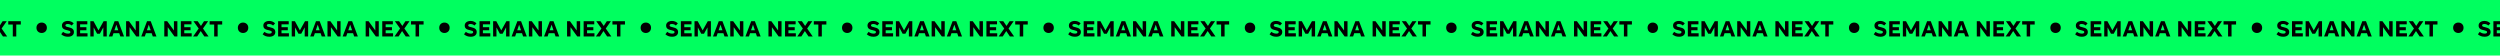 <svg width="1440" height="32" viewBox="0 0 1440 32" fill="none" xmlns="http://www.w3.org/2000/svg">
<rect width="1618" height="32" transform="translate(-89)" fill="#00FF5F"/>
<path d="M-76.866 21.156C-77.663 21.156 -78.378 21.039 -79.011 20.805C-79.635 20.562 -80.207 20.211 -80.727 19.752L-79.674 18.335C-79.293 18.656 -78.859 18.907 -78.374 19.089C-77.889 19.271 -77.377 19.362 -76.84 19.362C-76.389 19.362 -76.047 19.293 -75.813 19.154C-75.579 19.007 -75.462 18.794 -75.462 18.517C-75.462 18.205 -75.592 17.98 -75.852 17.841C-76.112 17.702 -76.571 17.559 -77.23 17.412C-77.975 17.265 -78.569 17.087 -79.011 16.879C-79.453 16.662 -79.782 16.381 -79.999 16.034C-80.216 15.679 -80.324 15.215 -80.324 14.643C-80.324 14.149 -80.185 13.707 -79.908 13.317C-79.631 12.927 -79.236 12.619 -78.725 12.394C-78.214 12.169 -77.624 12.056 -76.957 12.056C-76.264 12.056 -75.64 12.173 -75.085 12.407C-74.522 12.632 -74.01 12.988 -73.551 13.473L-74.708 14.708C-75.011 14.413 -75.362 14.192 -75.761 14.045C-76.16 13.898 -76.563 13.824 -76.97 13.824C-77.412 13.824 -77.746 13.893 -77.971 14.032C-78.196 14.171 -78.309 14.366 -78.309 14.617C-78.309 14.816 -78.253 14.977 -78.14 15.098C-78.027 15.219 -77.845 15.323 -77.594 15.41C-77.343 15.488 -76.966 15.583 -76.463 15.696C-75.406 15.921 -74.634 16.251 -74.149 16.684C-73.664 17.117 -73.421 17.707 -73.421 18.452C-73.421 19.275 -73.724 19.934 -74.331 20.428C-74.929 20.913 -75.774 21.156 -76.866 21.156ZM-71.811 12.212H-65.701V14.006H-69.847V15.657H-66.221V17.425H-69.847V19.18H-65.584V21H-71.811V12.212ZM-63.965 12.212H-62.132L-59.272 17.503L-56.321 12.212H-54.514V21H-56.49V15.761L-58.479 19.414H-60.091L-62.041 15.787V21H-63.965V12.212ZM-49.992 12.212H-47.873L-44.571 21H-46.69L-47.327 19.115H-50.642L-51.279 21H-53.32L-49.992 12.212ZM-47.886 17.425L-48.978 14.214L-50.083 17.425H-47.886ZM-43.373 12.212H-41.696L-37.822 17.542V12.212H-35.833V21H-37.51L-41.384 15.657V21H-43.373V12.212ZM-31.304 12.212H-29.185L-25.883 21H-28.002L-28.639 19.115H-31.954L-32.591 21H-34.632L-31.304 12.212ZM-29.198 17.425L-30.29 14.214L-31.395 17.425H-29.198ZM-21.372 12.212H-19.695L-15.821 17.542V12.212H-13.832V21H-15.509L-19.383 15.657V21H-21.372V12.212ZM-11.825 12.212H-5.715V14.006H-9.862V15.657H-6.235V17.425H-9.862V19.18H-5.598V21H-11.825V12.212ZM-1.561 16.424L-4.564 12.212H-2.12L-0.248 14.942L1.52 12.212H3.873L0.922 16.424L4.12 21H1.702L-0.391 17.88L-2.419 21H-4.772L-1.561 16.424ZM7.368 14.136H4.755V12.212H11.983V14.136H9.37V21H7.368V14.136Z" fill="black"/>
<circle cx="24" cy="16" r="3" fill="black"/>
<path d="M39.134 21.156C38.337 21.156 37.622 21.039 36.989 20.805C36.365 20.562 35.793 20.211 35.273 19.752L36.326 18.335C36.707 18.656 37.141 18.907 37.626 19.089C38.111 19.271 38.623 19.362 39.16 19.362C39.611 19.362 39.953 19.293 40.187 19.154C40.421 19.007 40.538 18.794 40.538 18.517C40.538 18.205 40.408 17.98 40.148 17.841C39.888 17.702 39.429 17.559 38.77 17.412C38.025 17.265 37.431 17.087 36.989 16.879C36.547 16.662 36.218 16.381 36.001 16.034C35.784 15.679 35.676 15.215 35.676 14.643C35.676 14.149 35.815 13.707 36.092 13.317C36.369 12.927 36.764 12.619 37.275 12.394C37.786 12.169 38.376 12.056 39.043 12.056C39.736 12.056 40.36 12.173 40.915 12.407C41.478 12.632 41.99 12.988 42.449 13.473L41.292 14.708C40.989 14.413 40.638 14.192 40.239 14.045C39.84 13.898 39.437 13.824 39.03 13.824C38.588 13.824 38.254 13.893 38.029 14.032C37.804 14.171 37.691 14.366 37.691 14.617C37.691 14.816 37.747 14.977 37.86 15.098C37.973 15.219 38.155 15.323 38.406 15.41C38.657 15.488 39.034 15.583 39.537 15.696C40.594 15.921 41.366 16.251 41.851 16.684C42.336 17.117 42.579 17.707 42.579 18.452C42.579 19.275 42.276 19.934 41.669 20.428C41.071 20.913 40.226 21.156 39.134 21.156ZM44.19 12.212H50.3V14.006H46.153V15.657H49.779V17.425H46.153V19.18H50.416V21H44.19V12.212ZM52.035 12.212H53.868L56.728 17.503L59.679 12.212H61.486V21H59.51V15.761L57.521 19.414H55.909L53.959 15.787V21H52.035V12.212ZM66.008 12.212H68.127L71.429 21H69.31L68.673 19.115H65.358L64.721 21H62.68L66.008 12.212ZM68.114 17.425L67.022 14.214L65.917 17.425H68.114ZM72.627 12.212H74.304L78.178 17.542V12.212H80.167V21H78.49L74.616 15.657V21H72.627V12.212ZM84.696 12.212H86.815L90.117 21H87.998L87.361 19.115H84.046L83.409 21H81.368L84.696 12.212ZM86.802 17.425L85.71 14.214L84.605 17.425H86.802ZM94.628 12.212H96.305L100.179 17.542V12.212H102.168V21H100.491L96.617 15.657V21H94.628V12.212ZM104.175 12.212H110.285V14.006H106.138V15.657H109.765V17.425H106.138V19.18H110.402V21H104.175V12.212ZM114.439 16.424L111.436 12.212H113.88L115.752 14.942L117.52 12.212H119.873L116.922 16.424L120.12 21H117.702L115.609 17.88L113.581 21H111.228L114.439 16.424ZM123.368 14.136H120.755V12.212H127.983V14.136H125.37V21H123.368V14.136Z" fill="black"/>
<circle cx="140" cy="16" r="3" fill="black"/>
<path d="M155.134 21.156C154.337 21.156 153.622 21.039 152.989 20.805C152.365 20.562 151.793 20.211 151.273 19.752L152.326 18.335C152.707 18.656 153.141 18.907 153.626 19.089C154.111 19.271 154.623 19.362 155.16 19.362C155.611 19.362 155.953 19.293 156.187 19.154C156.421 19.007 156.538 18.794 156.538 18.517C156.538 18.205 156.408 17.98 156.148 17.841C155.888 17.702 155.429 17.559 154.77 17.412C154.025 17.265 153.431 17.087 152.989 16.879C152.547 16.662 152.218 16.381 152.001 16.034C151.784 15.679 151.676 15.215 151.676 14.643C151.676 14.149 151.815 13.707 152.092 13.317C152.369 12.927 152.764 12.619 153.275 12.394C153.786 12.169 154.376 12.056 155.043 12.056C155.736 12.056 156.36 12.173 156.915 12.407C157.478 12.632 157.99 12.988 158.449 13.473L157.292 14.708C156.989 14.413 156.638 14.192 156.239 14.045C155.84 13.898 155.437 13.824 155.03 13.824C154.588 13.824 154.254 13.893 154.029 14.032C153.804 14.171 153.691 14.366 153.691 14.617C153.691 14.816 153.747 14.977 153.86 15.098C153.973 15.219 154.155 15.323 154.406 15.41C154.657 15.488 155.034 15.583 155.537 15.696C156.594 15.921 157.366 16.251 157.851 16.684C158.336 17.117 158.579 17.707 158.579 18.452C158.579 19.275 158.276 19.934 157.669 20.428C157.071 20.913 156.226 21.156 155.134 21.156ZM160.189 12.212H166.299V14.006H162.152V15.657H165.779V17.425H162.152V19.18H166.416V21H160.189V12.212ZM168.035 12.212H169.868L172.728 17.503L175.679 12.212H177.486V21H175.51V15.761L173.521 19.414H171.909L169.959 15.787V21H168.035V12.212ZM182.008 12.212H184.127L187.429 21H185.31L184.673 19.115H181.358L180.721 21H178.68L182.008 12.212ZM184.114 17.425L183.022 14.214L181.917 17.425H184.114ZM188.627 12.212H190.304L194.178 17.542V12.212H196.167V21H194.49L190.616 15.657V21H188.627V12.212ZM200.696 12.212H202.815L206.117 21H203.998L203.361 19.115H200.046L199.409 21H197.368L200.696 12.212ZM202.802 17.425L201.71 14.214L200.605 17.425H202.802ZM210.628 12.212H212.305L216.179 17.542V12.212H218.168V21H216.491L212.617 15.657V21H210.628V12.212ZM220.175 12.212H226.285V14.006H222.138V15.657H225.765V17.425H222.138V19.18H226.402V21H220.175V12.212ZM230.439 16.424L227.436 12.212H229.88L231.752 14.942L233.52 12.212H235.873L232.922 16.424L236.12 21H233.702L231.609 17.88L229.581 21H227.228L230.439 16.424ZM239.368 14.136H236.755V12.212H243.983V14.136H241.37V21H239.368V14.136Z" fill="black"/>
<circle cx="256" cy="16" r="3" fill="black"/>
<path d="M271.134 21.156C270.337 21.156 269.622 21.039 268.989 20.805C268.365 20.562 267.793 20.211 267.273 19.752L268.326 18.335C268.707 18.656 269.141 18.907 269.626 19.089C270.111 19.271 270.623 19.362 271.16 19.362C271.611 19.362 271.953 19.293 272.187 19.154C272.421 19.007 272.538 18.794 272.538 18.517C272.538 18.205 272.408 17.98 272.148 17.841C271.888 17.702 271.429 17.559 270.77 17.412C270.025 17.265 269.431 17.087 268.989 16.879C268.547 16.662 268.218 16.381 268.001 16.034C267.784 15.679 267.676 15.215 267.676 14.643C267.676 14.149 267.815 13.707 268.092 13.317C268.369 12.927 268.764 12.619 269.275 12.394C269.786 12.169 270.376 12.056 271.043 12.056C271.736 12.056 272.36 12.173 272.915 12.407C273.478 12.632 273.99 12.988 274.449 13.473L273.292 14.708C272.989 14.413 272.638 14.192 272.239 14.045C271.84 13.898 271.437 13.824 271.03 13.824C270.588 13.824 270.254 13.893 270.029 14.032C269.804 14.171 269.691 14.366 269.691 14.617C269.691 14.816 269.747 14.977 269.86 15.098C269.973 15.219 270.155 15.323 270.406 15.41C270.657 15.488 271.034 15.583 271.537 15.696C272.594 15.921 273.366 16.251 273.851 16.684C274.336 17.117 274.579 17.707 274.579 18.452C274.579 19.275 274.276 19.934 273.669 20.428C273.071 20.913 272.226 21.156 271.134 21.156ZM276.189 12.212H282.299V14.006H278.152V15.657H281.779V17.425H278.152V19.18H282.416V21H276.189V12.212ZM284.035 12.212H285.868L288.728 17.503L291.679 12.212H293.486V21H291.51V15.761L289.521 19.414H287.909L285.959 15.787V21H284.035V12.212ZM298.008 12.212H300.127L303.429 21H301.31L300.673 19.115H297.358L296.721 21H294.68L298.008 12.212ZM300.114 17.425L299.022 14.214L297.917 17.425H300.114ZM304.627 12.212H306.304L310.178 17.542V12.212H312.167V21H310.49L306.616 15.657V21H304.627V12.212ZM316.696 12.212H318.815L322.117 21H319.998L319.361 19.115H316.046L315.409 21H313.368L316.696 12.212ZM318.802 17.425L317.71 14.214L316.605 17.425H318.802ZM326.628 12.212H328.305L332.179 17.542V12.212H334.168V21H332.491L328.617 15.657V21H326.628V12.212ZM336.175 12.212H342.285V14.006H338.138V15.657H341.765V17.425H338.138V19.18H342.402V21H336.175V12.212ZM346.439 16.424L343.436 12.212H345.88L347.752 14.942L349.52 12.212H351.873L348.922 16.424L352.12 21H349.702L347.609 17.88L345.581 21H343.228L346.439 16.424ZM355.368 14.136H352.755V12.212H359.983V14.136H357.37V21H355.368V14.136Z" fill="black"/>
<circle cx="372" cy="16" r="3" fill="black"/>
<path d="M387.134 21.156C386.337 21.156 385.622 21.039 384.989 20.805C384.365 20.562 383.793 20.211 383.273 19.752L384.326 18.335C384.707 18.656 385.141 18.907 385.626 19.089C386.111 19.271 386.623 19.362 387.16 19.362C387.611 19.362 387.953 19.293 388.187 19.154C388.421 19.007 388.538 18.794 388.538 18.517C388.538 18.205 388.408 17.98 388.148 17.841C387.888 17.702 387.429 17.559 386.77 17.412C386.025 17.265 385.431 17.087 384.989 16.879C384.547 16.662 384.218 16.381 384.001 16.034C383.784 15.679 383.676 15.215 383.676 14.643C383.676 14.149 383.815 13.707 384.092 13.317C384.369 12.927 384.764 12.619 385.275 12.394C385.786 12.169 386.376 12.056 387.043 12.056C387.736 12.056 388.36 12.173 388.915 12.407C389.478 12.632 389.99 12.988 390.449 13.473L389.292 14.708C388.989 14.413 388.638 14.192 388.239 14.045C387.84 13.898 387.437 13.824 387.03 13.824C386.588 13.824 386.254 13.893 386.029 14.032C385.804 14.171 385.691 14.366 385.691 14.617C385.691 14.816 385.747 14.977 385.86 15.098C385.973 15.219 386.155 15.323 386.406 15.41C386.657 15.488 387.034 15.583 387.537 15.696C388.594 15.921 389.366 16.251 389.851 16.684C390.336 17.117 390.579 17.707 390.579 18.452C390.579 19.275 390.276 19.934 389.669 20.428C389.071 20.913 388.226 21.156 387.134 21.156ZM392.189 12.212H398.299V14.006H394.152V15.657H397.779V17.425H394.152V19.18H398.416V21H392.189V12.212ZM400.035 12.212H401.868L404.728 17.503L407.679 12.212H409.486V21H407.51V15.761L405.521 19.414H403.909L401.959 15.787V21H400.035V12.212ZM414.008 12.212H416.127L419.429 21H417.31L416.673 19.115H413.358L412.721 21H410.68L414.008 12.212ZM416.114 17.425L415.022 14.214L413.917 17.425H416.114ZM420.627 12.212H422.304L426.178 17.542V12.212H428.167V21H426.49L422.616 15.657V21H420.627V12.212ZM432.696 12.212H434.815L438.117 21H435.998L435.361 19.115H432.046L431.409 21H429.368L432.696 12.212ZM434.802 17.425L433.71 14.214L432.605 17.425H434.802ZM442.628 12.212H444.305L448.179 17.542V12.212H450.168V21H448.491L444.617 15.657V21H442.628V12.212ZM452.175 12.212H458.285V14.006H454.138V15.657H457.765V17.425H454.138V19.18H458.402V21H452.175V12.212ZM462.439 16.424L459.436 12.212H461.88L463.752 14.942L465.52 12.212H467.873L464.922 16.424L468.12 21H465.702L463.609 17.88L461.581 21H459.228L462.439 16.424ZM471.368 14.136H468.755V12.212H475.983V14.136H473.37V21H471.368V14.136Z" fill="black"/>
<circle cx="488" cy="16" r="3" fill="black"/>
<path d="M503.134 21.156C502.337 21.156 501.622 21.039 500.989 20.805C500.365 20.562 499.793 20.211 499.273 19.752L500.326 18.335C500.707 18.656 501.141 18.907 501.626 19.089C502.111 19.271 502.623 19.362 503.16 19.362C503.611 19.362 503.953 19.293 504.187 19.154C504.421 19.007 504.538 18.794 504.538 18.517C504.538 18.205 504.408 17.98 504.148 17.841C503.888 17.702 503.429 17.559 502.77 17.412C502.025 17.265 501.431 17.087 500.989 16.879C500.547 16.662 500.218 16.381 500.001 16.034C499.784 15.679 499.676 15.215 499.676 14.643C499.676 14.149 499.815 13.707 500.092 13.317C500.369 12.927 500.764 12.619 501.275 12.394C501.786 12.169 502.376 12.056 503.043 12.056C503.736 12.056 504.36 12.173 504.915 12.407C505.478 12.632 505.99 12.988 506.449 13.473L505.292 14.708C504.989 14.413 504.638 14.192 504.239 14.045C503.84 13.898 503.437 13.824 503.03 13.824C502.588 13.824 502.254 13.893 502.029 14.032C501.804 14.171 501.691 14.366 501.691 14.617C501.691 14.816 501.747 14.977 501.86 15.098C501.973 15.219 502.155 15.323 502.406 15.41C502.657 15.488 503.034 15.583 503.537 15.696C504.594 15.921 505.366 16.251 505.851 16.684C506.336 17.117 506.579 17.707 506.579 18.452C506.579 19.275 506.276 19.934 505.669 20.428C505.071 20.913 504.226 21.156 503.134 21.156ZM508.189 12.212H514.299V14.006H510.152V15.657H513.779V17.425H510.152V19.18H514.416V21H508.189V12.212ZM516.035 12.212H517.868L520.728 17.503L523.679 12.212H525.486V21H523.51V15.761L521.521 19.414H519.909L517.959 15.787V21H516.035V12.212ZM530.008 12.212H532.127L535.429 21H533.31L532.673 19.115H529.358L528.721 21H526.68L530.008 12.212ZM532.114 17.425L531.022 14.214L529.917 17.425H532.114ZM536.627 12.212H538.304L542.178 17.542V12.212H544.167V21H542.49L538.616 15.657V21H536.627V12.212ZM548.696 12.212H550.815L554.117 21H551.998L551.361 19.115H548.046L547.409 21H545.368L548.696 12.212ZM550.802 17.425L549.71 14.214L548.605 17.425H550.802ZM558.628 12.212H560.305L564.179 17.542V12.212H566.168V21H564.491L560.617 15.657V21H558.628V12.212ZM568.175 12.212H574.285V14.006H570.138V15.657H573.765V17.425H570.138V19.18H574.402V21H568.175V12.212ZM578.439 16.424L575.436 12.212H577.88L579.752 14.942L581.52 12.212H583.873L580.922 16.424L584.12 21H581.702L579.609 17.88L577.581 21H575.228L578.439 16.424ZM587.368 14.136H584.755V12.212H591.983V14.136H589.37V21H587.368V14.136Z" fill="black"/>
<circle cx="604" cy="16" r="3" fill="black"/>
<path d="M619.134 21.156C618.337 21.156 617.622 21.039 616.989 20.805C616.365 20.562 615.793 20.211 615.273 19.752L616.326 18.335C616.707 18.656 617.141 18.907 617.626 19.089C618.111 19.271 618.623 19.362 619.16 19.362C619.611 19.362 619.953 19.293 620.187 19.154C620.421 19.007 620.538 18.794 620.538 18.517C620.538 18.205 620.408 17.98 620.148 17.841C619.888 17.702 619.429 17.559 618.77 17.412C618.025 17.265 617.431 17.087 616.989 16.879C616.547 16.662 616.218 16.381 616.001 16.034C615.784 15.679 615.676 15.215 615.676 14.643C615.676 14.149 615.815 13.707 616.092 13.317C616.369 12.927 616.764 12.619 617.275 12.394C617.786 12.169 618.376 12.056 619.043 12.056C619.736 12.056 620.36 12.173 620.915 12.407C621.478 12.632 621.99 12.988 622.449 13.473L621.292 14.708C620.989 14.413 620.638 14.192 620.239 14.045C619.84 13.898 619.437 13.824 619.03 13.824C618.588 13.824 618.254 13.893 618.029 14.032C617.804 14.171 617.691 14.366 617.691 14.617C617.691 14.816 617.747 14.977 617.86 15.098C617.973 15.219 618.155 15.323 618.406 15.41C618.657 15.488 619.034 15.583 619.537 15.696C620.594 15.921 621.366 16.251 621.851 16.684C622.336 17.117 622.579 17.707 622.579 18.452C622.579 19.275 622.276 19.934 621.669 20.428C621.071 20.913 620.226 21.156 619.134 21.156ZM624.189 12.212H630.299V14.006H626.152V15.657H629.779V17.425H626.152V19.18H630.416V21H624.189V12.212ZM632.035 12.212H633.868L636.728 17.503L639.679 12.212H641.486V21H639.51V15.761L637.521 19.414H635.909L633.959 15.787V21H632.035V12.212ZM646.008 12.212H648.127L651.429 21H649.31L648.673 19.115H645.358L644.721 21H642.68L646.008 12.212ZM648.114 17.425L647.022 14.214L645.917 17.425H648.114ZM652.627 12.212H654.304L658.178 17.542V12.212H660.167V21H658.49L654.616 15.657V21H652.627V12.212ZM664.696 12.212H666.815L670.117 21H667.998L667.361 19.115H664.046L663.409 21H661.368L664.696 12.212ZM666.802 17.425L665.71 14.214L664.605 17.425H666.802ZM674.628 12.212H676.305L680.179 17.542V12.212H682.168V21H680.491L676.617 15.657V21H674.628V12.212ZM684.175 12.212H690.285V14.006H686.138V15.657H689.765V17.425H686.138V19.18H690.402V21H684.175V12.212ZM694.439 16.424L691.436 12.212H693.88L695.752 14.942L697.52 12.212H699.873L696.922 16.424L700.12 21H697.702L695.609 17.88L693.581 21H691.228L694.439 16.424ZM703.368 14.136H700.755V12.212H707.983V14.136H705.37V21H703.368V14.136Z" fill="black"/>
<circle cx="720" cy="16" r="3" fill="black"/>
<path d="M735.134 21.156C734.337 21.156 733.622 21.039 732.989 20.805C732.365 20.562 731.793 20.211 731.273 19.752L732.326 18.335C732.707 18.656 733.141 18.907 733.626 19.089C734.111 19.271 734.623 19.362 735.16 19.362C735.611 19.362 735.953 19.293 736.187 19.154C736.421 19.007 736.538 18.794 736.538 18.517C736.538 18.205 736.408 17.98 736.148 17.841C735.888 17.702 735.429 17.559 734.77 17.412C734.025 17.265 733.431 17.087 732.989 16.879C732.547 16.662 732.218 16.381 732.001 16.034C731.784 15.679 731.676 15.215 731.676 14.643C731.676 14.149 731.815 13.707 732.092 13.317C732.369 12.927 732.764 12.619 733.275 12.394C733.786 12.169 734.376 12.056 735.043 12.056C735.736 12.056 736.36 12.173 736.915 12.407C737.478 12.632 737.99 12.988 738.449 13.473L737.292 14.708C736.989 14.413 736.638 14.192 736.239 14.045C735.84 13.898 735.437 13.824 735.03 13.824C734.588 13.824 734.254 13.893 734.029 14.032C733.804 14.171 733.691 14.366 733.691 14.617C733.691 14.816 733.747 14.977 733.86 15.098C733.973 15.219 734.155 15.323 734.406 15.41C734.657 15.488 735.034 15.583 735.537 15.696C736.594 15.921 737.366 16.251 737.851 16.684C738.336 17.117 738.579 17.707 738.579 18.452C738.579 19.275 738.276 19.934 737.669 20.428C737.071 20.913 736.226 21.156 735.134 21.156ZM740.189 12.212H746.299V14.006H742.152V15.657H745.779V17.425H742.152V19.18H746.416V21H740.189V12.212ZM748.035 12.212H749.868L752.728 17.503L755.679 12.212H757.486V21H755.51V15.761L753.521 19.414H751.909L749.959 15.787V21H748.035V12.212ZM762.008 12.212H764.127L767.429 21H765.31L764.673 19.115H761.358L760.721 21H758.68L762.008 12.212ZM764.114 17.425L763.022 14.214L761.917 17.425H764.114ZM768.627 12.212H770.304L774.178 17.542V12.212H776.167V21H774.49L770.616 15.657V21H768.627V12.212ZM780.696 12.212H782.815L786.117 21H783.998L783.361 19.115H780.046L779.409 21H777.368L780.696 12.212ZM782.802 17.425L781.71 14.214L780.605 17.425H782.802ZM790.628 12.212H792.305L796.179 17.542V12.212H798.168V21H796.491L792.617 15.657V21H790.628V12.212ZM800.175 12.212H806.285V14.006H802.138V15.657H805.765V17.425H802.138V19.18H806.402V21H800.175V12.212ZM810.439 16.424L807.436 12.212H809.88L811.752 14.942L813.52 12.212H815.873L812.922 16.424L816.12 21H813.702L811.609 17.88L809.581 21H807.228L810.439 16.424ZM819.368 14.136H816.755V12.212H823.983V14.136H821.37V21H819.368V14.136Z" fill="black"/>
<circle cx="836" cy="16" r="3" fill="black"/>
<path d="M851.134 21.156C850.337 21.156 849.622 21.039 848.989 20.805C848.365 20.562 847.793 20.211 847.273 19.752L848.326 18.335C848.707 18.656 849.141 18.907 849.626 19.089C850.111 19.271 850.623 19.362 851.16 19.362C851.611 19.362 851.953 19.293 852.187 19.154C852.421 19.007 852.538 18.794 852.538 18.517C852.538 18.205 852.408 17.98 852.148 17.841C851.888 17.702 851.429 17.559 850.77 17.412C850.025 17.265 849.431 17.087 848.989 16.879C848.547 16.662 848.218 16.381 848.001 16.034C847.784 15.679 847.676 15.215 847.676 14.643C847.676 14.149 847.815 13.707 848.092 13.317C848.369 12.927 848.764 12.619 849.275 12.394C849.786 12.169 850.376 12.056 851.043 12.056C851.736 12.056 852.36 12.173 852.915 12.407C853.478 12.632 853.99 12.988 854.449 13.473L853.292 14.708C852.989 14.413 852.638 14.192 852.239 14.045C851.84 13.898 851.437 13.824 851.03 13.824C850.588 13.824 850.254 13.893 850.029 14.032C849.804 14.171 849.691 14.366 849.691 14.617C849.691 14.816 849.747 14.977 849.86 15.098C849.973 15.219 850.155 15.323 850.406 15.41C850.657 15.488 851.034 15.583 851.537 15.696C852.594 15.921 853.366 16.251 853.851 16.684C854.336 17.117 854.579 17.707 854.579 18.452C854.579 19.275 854.276 19.934 853.669 20.428C853.071 20.913 852.226 21.156 851.134 21.156ZM856.189 12.212H862.299V14.006H858.152V15.657H861.779V17.425H858.152V19.18H862.416V21H856.189V12.212ZM864.035 12.212H865.868L868.728 17.503L871.679 12.212H873.486V21H871.51V15.761L869.521 19.414H867.909L865.959 15.787V21H864.035V12.212ZM878.008 12.212H880.127L883.429 21H881.31L880.673 19.115H877.358L876.721 21H874.68L878.008 12.212ZM880.114 17.425L879.022 14.214L877.917 17.425H880.114ZM884.627 12.212H886.304L890.178 17.542V12.212H892.167V21H890.49L886.616 15.657V21H884.627V12.212ZM896.696 12.212H898.815L902.117 21H899.998L899.361 19.115H896.046L895.409 21H893.368L896.696 12.212ZM898.802 17.425L897.71 14.214L896.605 17.425H898.802ZM906.628 12.212H908.305L912.179 17.542V12.212H914.168V21H912.491L908.617 15.657V21H906.628V12.212ZM916.175 12.212H922.285V14.006H918.138V15.657H921.765V17.425H918.138V19.18H922.402V21H916.175V12.212ZM926.439 16.424L923.436 12.212H925.88L927.752 14.942L929.52 12.212H931.873L928.922 16.424L932.12 21H929.702L927.609 17.88L925.581 21H923.228L926.439 16.424ZM935.368 14.136H932.755V12.212H939.983V14.136H937.37V21H935.368V14.136Z" fill="black"/>
<circle cx="952" cy="16" r="3" fill="black"/>
<path d="M967.134 21.156C966.337 21.156 965.622 21.039 964.989 20.805C964.365 20.562 963.793 20.211 963.273 19.752L964.326 18.335C964.707 18.656 965.141 18.907 965.626 19.089C966.111 19.271 966.623 19.362 967.16 19.362C967.611 19.362 967.953 19.293 968.187 19.154C968.421 19.007 968.538 18.794 968.538 18.517C968.538 18.205 968.408 17.98 968.148 17.841C967.888 17.702 967.429 17.559 966.77 17.412C966.025 17.265 965.431 17.087 964.989 16.879C964.547 16.662 964.218 16.381 964.001 16.034C963.784 15.679 963.676 15.215 963.676 14.643C963.676 14.149 963.815 13.707 964.092 13.317C964.369 12.927 964.764 12.619 965.275 12.394C965.786 12.169 966.376 12.056 967.043 12.056C967.736 12.056 968.36 12.173 968.915 12.407C969.478 12.632 969.99 12.988 970.449 13.473L969.292 14.708C968.989 14.413 968.638 14.192 968.239 14.045C967.84 13.898 967.437 13.824 967.03 13.824C966.588 13.824 966.254 13.893 966.029 14.032C965.804 14.171 965.691 14.366 965.691 14.617C965.691 14.816 965.747 14.977 965.86 15.098C965.973 15.219 966.155 15.323 966.406 15.41C966.657 15.488 967.034 15.583 967.537 15.696C968.594 15.921 969.366 16.251 969.851 16.684C970.336 17.117 970.579 17.707 970.579 18.452C970.579 19.275 970.276 19.934 969.669 20.428C969.071 20.913 968.226 21.156 967.134 21.156ZM972.189 12.212H978.299V14.006H974.152V15.657H977.779V17.425H974.152V19.18H978.416V21H972.189V12.212ZM980.035 12.212H981.868L984.728 17.503L987.679 12.212H989.486V21H987.51V15.761L985.521 19.414H983.909L981.959 15.787V21H980.035V12.212ZM994.008 12.212H996.127L999.429 21H997.31L996.673 19.115H993.358L992.721 21H990.68L994.008 12.212ZM996.114 17.425L995.022 14.214L993.917 17.425H996.114ZM1000.63 12.212H1002.3L1006.18 17.542V12.212H1008.17V21H1006.49L1002.62 15.657V21H1000.63V12.212ZM1012.7 12.212H1014.81L1018.12 21H1016L1015.36 19.115H1012.05L1011.41 21H1009.37L1012.7 12.212ZM1014.8 17.425L1013.71 14.214L1012.6 17.425H1014.8ZM1022.63 12.212H1024.3L1028.18 17.542V12.212H1030.17V21H1028.49L1024.62 15.657V21H1022.63V12.212ZM1032.17 12.212H1038.28V14.006H1034.14V15.657H1037.76V17.425H1034.14V19.18H1038.4V21H1032.17V12.212ZM1042.44 16.424L1039.44 12.212H1041.88L1043.75 14.942L1045.52 12.212H1047.87L1044.92 16.424L1048.12 21H1045.7L1043.61 17.88L1041.58 21H1039.23L1042.44 16.424ZM1051.37 14.136H1048.76V12.212H1055.98V14.136H1053.37V21H1051.37V14.136Z" fill="black"/>
<circle cx="1068" cy="16" r="3" fill="black"/>
<path d="M1083.13 21.156C1082.34 21.156 1081.62 21.039 1080.99 20.805C1080.37 20.562 1079.79 20.211 1079.27 19.752L1080.33 18.335C1080.71 18.656 1081.14 18.907 1081.63 19.089C1082.11 19.271 1082.62 19.362 1083.16 19.362C1083.61 19.362 1083.95 19.293 1084.19 19.154C1084.42 19.007 1084.54 18.794 1084.54 18.517C1084.54 18.205 1084.41 17.98 1084.15 17.841C1083.89 17.702 1083.43 17.559 1082.77 17.412C1082.02 17.265 1081.43 17.087 1080.99 16.879C1080.55 16.662 1080.22 16.381 1080 16.034C1079.78 15.679 1079.68 15.215 1079.68 14.643C1079.68 14.149 1079.81 13.707 1080.09 13.317C1080.37 12.927 1080.76 12.619 1081.28 12.394C1081.79 12.169 1082.38 12.056 1083.04 12.056C1083.74 12.056 1084.36 12.173 1084.92 12.407C1085.48 12.632 1085.99 12.988 1086.45 13.473L1085.29 14.708C1084.99 14.413 1084.64 14.192 1084.24 14.045C1083.84 13.898 1083.44 13.824 1083.03 13.824C1082.59 13.824 1082.25 13.893 1082.03 14.032C1081.8 14.171 1081.69 14.366 1081.69 14.617C1081.69 14.816 1081.75 14.977 1081.86 15.098C1081.97 15.219 1082.15 15.323 1082.41 15.41C1082.66 15.488 1083.03 15.583 1083.54 15.696C1084.59 15.921 1085.37 16.251 1085.85 16.684C1086.34 17.117 1086.58 17.707 1086.58 18.452C1086.58 19.275 1086.28 19.934 1085.67 20.428C1085.07 20.913 1084.23 21.156 1083.13 21.156ZM1088.19 12.212H1094.3V14.006H1090.15V15.657H1093.78V17.425H1090.15V19.18H1094.42V21H1088.19V12.212ZM1096.04 12.212H1097.87L1100.73 17.503L1103.68 12.212H1105.49V21H1103.51V15.761L1101.52 19.414H1099.91L1097.96 15.787V21H1096.04V12.212ZM1110.01 12.212H1112.13L1115.43 21H1113.31L1112.67 19.115H1109.36L1108.72 21H1106.68L1110.01 12.212ZM1112.11 17.425L1111.02 14.214L1109.92 17.425H1112.11ZM1116.63 12.212H1118.3L1122.18 17.542V12.212H1124.17V21H1122.49L1118.62 15.657V21H1116.63V12.212ZM1128.7 12.212H1130.81L1134.12 21H1132L1131.36 19.115H1128.05L1127.41 21H1125.37L1128.7 12.212ZM1130.8 17.425L1129.71 14.214L1128.6 17.425H1130.8ZM1138.63 12.212H1140.3L1144.18 17.542V12.212H1146.17V21H1144.49L1140.62 15.657V21H1138.63V12.212ZM1148.17 12.212H1154.28V14.006H1150.14V15.657H1153.76V17.425H1150.14V19.18H1154.4V21H1148.17V12.212ZM1158.44 16.424L1155.44 12.212H1157.88L1159.75 14.942L1161.52 12.212H1163.87L1160.92 16.424L1164.12 21H1161.7L1159.61 17.88L1157.58 21H1155.23L1158.44 16.424ZM1167.37 14.136H1164.76V12.212H1171.98V14.136H1169.37V21H1167.37V14.136Z" fill="black"/>
<circle cx="1184" cy="16" r="3" fill="black"/>
<path d="M1199.13 21.156C1198.34 21.156 1197.62 21.039 1196.99 20.805C1196.37 20.562 1195.79 20.211 1195.27 19.752L1196.33 18.335C1196.71 18.656 1197.14 18.907 1197.63 19.089C1198.11 19.271 1198.62 19.362 1199.16 19.362C1199.61 19.362 1199.95 19.293 1200.19 19.154C1200.42 19.007 1200.54 18.794 1200.54 18.517C1200.54 18.205 1200.41 17.98 1200.15 17.841C1199.89 17.702 1199.43 17.559 1198.77 17.412C1198.02 17.265 1197.43 17.087 1196.99 16.879C1196.55 16.662 1196.22 16.381 1196 16.034C1195.78 15.679 1195.68 15.215 1195.68 14.643C1195.68 14.149 1195.81 13.707 1196.09 13.317C1196.37 12.927 1196.76 12.619 1197.28 12.394C1197.79 12.169 1198.38 12.056 1199.04 12.056C1199.74 12.056 1200.36 12.173 1200.92 12.407C1201.48 12.632 1201.99 12.988 1202.45 13.473L1201.29 14.708C1200.99 14.413 1200.64 14.192 1200.24 14.045C1199.84 13.898 1199.44 13.824 1199.03 13.824C1198.59 13.824 1198.25 13.893 1198.03 14.032C1197.8 14.171 1197.69 14.366 1197.69 14.617C1197.69 14.816 1197.75 14.977 1197.86 15.098C1197.97 15.219 1198.15 15.323 1198.41 15.41C1198.66 15.488 1199.03 15.583 1199.54 15.696C1200.59 15.921 1201.37 16.251 1201.85 16.684C1202.34 17.117 1202.58 17.707 1202.58 18.452C1202.58 19.275 1202.28 19.934 1201.67 20.428C1201.07 20.913 1200.23 21.156 1199.13 21.156ZM1204.19 12.212H1210.3V14.006H1206.15V15.657H1209.78V17.425H1206.15V19.18H1210.42V21H1204.19V12.212ZM1212.04 12.212H1213.87L1216.73 17.503L1219.68 12.212H1221.49V21H1219.51V15.761L1217.52 19.414H1215.91L1213.96 15.787V21H1212.04V12.212ZM1226.01 12.212H1228.13L1231.43 21H1229.31L1228.67 19.115H1225.36L1224.72 21H1222.68L1226.01 12.212ZM1228.11 17.425L1227.02 14.214L1225.92 17.425H1228.11ZM1232.63 12.212H1234.3L1238.18 17.542V12.212H1240.17V21H1238.49L1234.62 15.657V21H1232.63V12.212ZM1244.7 12.212H1246.81L1250.12 21H1248L1247.36 19.115H1244.05L1243.41 21H1241.37L1244.7 12.212ZM1246.8 17.425L1245.71 14.214L1244.6 17.425H1246.8ZM1254.63 12.212H1256.3L1260.18 17.542V12.212H1262.17V21H1260.49L1256.62 15.657V21H1254.63V12.212ZM1264.17 12.212H1270.28V14.006H1266.14V15.657H1269.76V17.425H1266.14V19.18H1270.4V21H1264.17V12.212ZM1274.44 16.424L1271.44 12.212H1273.88L1275.75 14.942L1277.52 12.212H1279.87L1276.92 16.424L1280.12 21H1277.7L1275.61 17.88L1273.58 21H1271.23L1274.44 16.424ZM1283.37 14.136H1280.76V12.212H1287.98V14.136H1285.37V21H1283.37V14.136Z" fill="black"/>
<circle cx="1300" cy="16" r="3" fill="black"/>
<path d="M1315.13 21.156C1314.34 21.156 1313.62 21.039 1312.99 20.805C1312.37 20.562 1311.79 20.211 1311.27 19.752L1312.33 18.335C1312.71 18.656 1313.14 18.907 1313.63 19.089C1314.11 19.271 1314.62 19.362 1315.16 19.362C1315.61 19.362 1315.95 19.293 1316.19 19.154C1316.42 19.007 1316.54 18.794 1316.54 18.517C1316.54 18.205 1316.41 17.98 1316.15 17.841C1315.89 17.702 1315.43 17.559 1314.77 17.412C1314.02 17.265 1313.43 17.087 1312.99 16.879C1312.55 16.662 1312.22 16.381 1312 16.034C1311.78 15.679 1311.68 15.215 1311.68 14.643C1311.68 14.149 1311.81 13.707 1312.09 13.317C1312.37 12.927 1312.76 12.619 1313.28 12.394C1313.79 12.169 1314.38 12.056 1315.04 12.056C1315.74 12.056 1316.36 12.173 1316.92 12.407C1317.48 12.632 1317.99 12.988 1318.45 13.473L1317.29 14.708C1316.99 14.413 1316.64 14.192 1316.24 14.045C1315.84 13.898 1315.44 13.824 1315.03 13.824C1314.59 13.824 1314.25 13.893 1314.03 14.032C1313.8 14.171 1313.69 14.366 1313.69 14.617C1313.69 14.816 1313.75 14.977 1313.86 15.098C1313.97 15.219 1314.15 15.323 1314.41 15.41C1314.66 15.488 1315.03 15.583 1315.54 15.696C1316.59 15.921 1317.37 16.251 1317.85 16.684C1318.34 17.117 1318.58 17.707 1318.58 18.452C1318.58 19.275 1318.28 19.934 1317.67 20.428C1317.07 20.913 1316.23 21.156 1315.13 21.156ZM1320.19 12.212H1326.3V14.006H1322.15V15.657H1325.78V17.425H1322.15V19.18H1326.42V21H1320.19V12.212ZM1328.04 12.212H1329.87L1332.73 17.503L1335.68 12.212H1337.49V21H1335.51V15.761L1333.52 19.414H1331.91L1329.96 15.787V21H1328.04V12.212ZM1342.01 12.212H1344.13L1347.43 21H1345.31L1344.67 19.115H1341.36L1340.72 21H1338.68L1342.01 12.212ZM1344.11 17.425L1343.02 14.214L1341.92 17.425H1344.11ZM1348.63 12.212H1350.3L1354.18 17.542V12.212H1356.17V21H1354.49L1350.62 15.657V21H1348.63V12.212ZM1360.7 12.212H1362.81L1366.12 21H1364L1363.36 19.115H1360.05L1359.41 21H1357.37L1360.7 12.212ZM1362.8 17.425L1361.71 14.214L1360.6 17.425H1362.8ZM1370.63 12.212H1372.3L1376.18 17.542V12.212H1378.17V21H1376.49L1372.62 15.657V21H1370.63V12.212ZM1380.17 12.212H1386.28V14.006H1382.14V15.657H1385.76V17.425H1382.14V19.18H1386.4V21H1380.17V12.212ZM1390.44 16.424L1387.44 12.212H1389.88L1391.75 14.942L1393.52 12.212H1395.87L1392.92 16.424L1396.12 21H1393.7L1391.61 17.88L1389.58 21H1387.23L1390.44 16.424ZM1399.37 14.136H1396.76V12.212H1403.98V14.136H1401.37V21H1399.37V14.136Z" fill="black"/>
<circle cx="1416" cy="16" r="3" fill="black"/>
<path d="M1431.13 21.156C1430.34 21.156 1429.62 21.039 1428.99 20.805C1428.37 20.562 1427.79 20.211 1427.27 19.752L1428.33 18.335C1428.71 18.656 1429.14 18.907 1429.63 19.089C1430.11 19.271 1430.62 19.362 1431.16 19.362C1431.61 19.362 1431.95 19.293 1432.19 19.154C1432.42 19.007 1432.54 18.794 1432.54 18.517C1432.54 18.205 1432.41 17.98 1432.15 17.841C1431.89 17.702 1431.43 17.559 1430.77 17.412C1430.02 17.265 1429.43 17.087 1428.99 16.879C1428.55 16.662 1428.22 16.381 1428 16.034C1427.78 15.679 1427.68 15.215 1427.68 14.643C1427.68 14.149 1427.81 13.707 1428.09 13.317C1428.37 12.927 1428.76 12.619 1429.28 12.394C1429.79 12.169 1430.38 12.056 1431.04 12.056C1431.74 12.056 1432.36 12.173 1432.92 12.407C1433.48 12.632 1433.99 12.988 1434.45 13.473L1433.29 14.708C1432.99 14.413 1432.64 14.192 1432.24 14.045C1431.84 13.898 1431.44 13.824 1431.03 13.824C1430.59 13.824 1430.25 13.893 1430.03 14.032C1429.8 14.171 1429.69 14.366 1429.69 14.617C1429.69 14.816 1429.75 14.977 1429.86 15.098C1429.97 15.219 1430.15 15.323 1430.41 15.41C1430.66 15.488 1431.03 15.583 1431.54 15.696C1432.59 15.921 1433.37 16.251 1433.85 16.684C1434.34 17.117 1434.58 17.707 1434.58 18.452C1434.58 19.275 1434.28 19.934 1433.67 20.428C1433.07 20.913 1432.23 21.156 1431.13 21.156ZM1436.19 12.212H1442.3V14.006H1438.15V15.657H1441.78V17.425H1438.15V19.18H1442.42V21H1436.19V12.212ZM1444.04 12.212H1445.87L1448.73 17.503L1451.68 12.212H1453.49V21H1451.51V15.761L1449.52 19.414H1447.91L1445.96 15.787V21H1444.04V12.212ZM1458.01 12.212H1460.13L1463.43 21H1461.31L1460.67 19.115H1457.36L1456.72 21H1454.68L1458.01 12.212ZM1460.11 17.425L1459.02 14.214L1457.92 17.425H1460.11ZM1464.63 12.212H1466.3L1470.18 17.542V12.212H1472.17V21H1470.49L1466.62 15.657V21H1464.63V12.212ZM1476.7 12.212H1478.81L1482.12 21H1480L1479.36 19.115H1476.05L1475.41 21H1473.37L1476.7 12.212ZM1478.8 17.425L1477.71 14.214L1476.6 17.425H1478.8ZM1486.63 12.212H1488.3L1492.18 17.542V12.212H1494.17V21H1492.49L1488.62 15.657V21H1486.63V12.212ZM1496.17 12.212H1502.28V14.006H1498.14V15.657H1501.76V17.425H1498.14V19.18H1502.4V21H1496.17V12.212ZM1506.44 16.424L1503.44 12.212H1505.88L1507.75 14.942L1509.52 12.212H1511.87L1508.92 16.424L1512.12 21H1509.7L1507.61 17.88L1505.58 21H1503.23L1506.44 16.424ZM1515.37 14.136H1512.76V12.212H1519.98V14.136H1517.37V21H1515.37V14.136Z" fill="black"/>
</svg>
